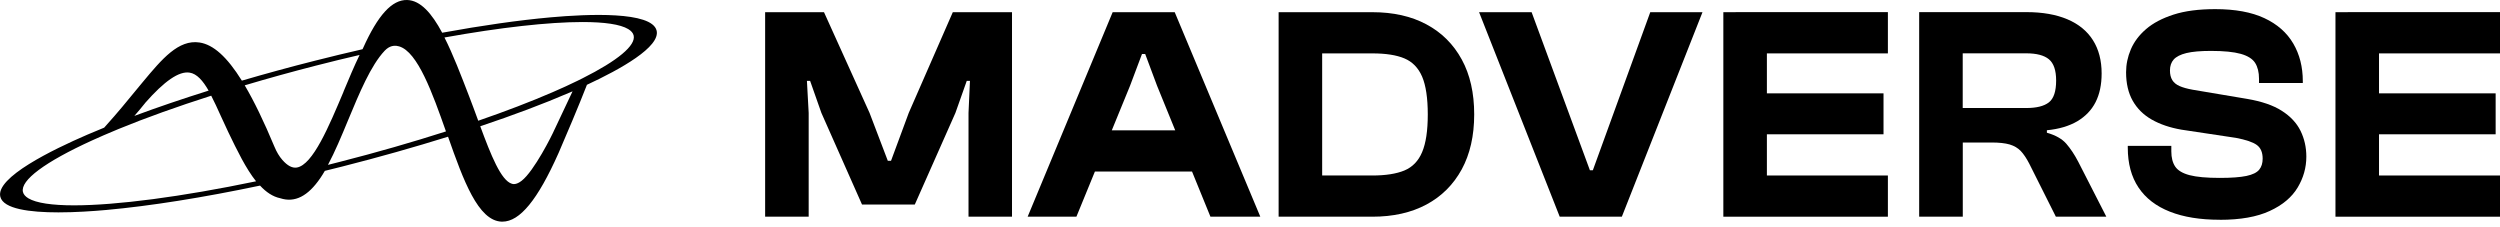 <svg width="187" height="17" viewBox="0 0 187 17" fill="none" xmlns="http://www.w3.org/2000/svg">
<g clip-path="url(#clip0_6437_16074)">
<path d="M49.113 2.282C48.747 0.839 43.988 1.044 41.184 1.297C38.79 1.512 36.04 1.907 33.075 2.448C32.3 1 31.456 0.029 30.456 5.7689e-05C29.325 -0.029 28.272 1.117 27.155 3.604C27.141 3.628 27.131 3.657 27.116 3.682C25.946 3.95 24.761 4.237 23.562 4.54C21.689 5.013 19.856 5.515 18.091 6.032C16.979 4.247 15.955 3.335 14.926 3.179C13.351 2.94 12.117 4.413 10.694 6.12C10.591 6.242 10.494 6.363 10.391 6.485C9.328 7.768 8.987 8.216 7.792 9.548C7.422 9.699 7.056 9.85 6.705 10.001C6.641 10.025 6.583 10.055 6.52 10.079C3.935 11.196 -0.346 13.278 0.025 14.721C0.254 15.633 2.233 15.886 4.369 15.886C5.617 15.886 6.915 15.799 7.948 15.706C11.235 15.409 15.189 14.78 19.451 13.882C19.904 14.37 20.402 14.711 20.963 14.828C22.05 15.18 23.03 14.682 23.962 13.317C24.078 13.146 24.191 12.966 24.298 12.78C24.722 12.678 25.146 12.571 25.576 12.463C28.34 11.761 31.012 11.005 33.514 10.225C34.66 13.488 35.762 16.511 37.517 16.579C37.537 16.579 37.561 16.579 37.581 16.579C38.883 16.579 40.218 14.95 41.774 11.459L41.808 11.381C42.208 10.474 43.383 7.69 43.871 6.422L43.9 6.344C46.401 5.183 49.425 3.501 49.113 2.277M23.683 4.896C24.766 4.618 25.839 4.354 26.897 4.111C26.497 4.935 26.107 5.866 25.697 6.846V6.861C24.615 9.426 23.401 12.337 22.201 12.532C21.86 12.585 21.504 12.4 21.119 11.961C20.89 11.698 20.695 11.376 20.529 10.976C19.739 9.084 19.003 7.563 18.305 6.383C20.036 5.866 21.835 5.369 23.679 4.896M10.854 7.704C12.303 6.056 13.39 5.31 14.18 5.432C14.726 5.515 15.175 6.032 15.604 6.778C13.634 7.397 11.766 8.031 10.05 8.67C10.299 8.387 10.606 8.021 10.854 7.709M5.539 15.36C3.901 15.36 2.716 15.189 2.121 14.833C1.897 14.697 1.76 14.541 1.717 14.36C1.502 13.492 3.374 12.107 6.88 10.508C7.163 10.377 7.456 10.25 7.758 10.118C8.114 9.962 8.485 9.806 8.865 9.65C10.908 8.811 13.254 7.973 15.799 7.158C16.033 7.607 16.262 8.109 16.501 8.641C16.681 9.04 16.872 9.455 17.072 9.874C17.744 11.269 18.398 12.615 19.154 13.561C13.59 14.721 8.709 15.36 5.53 15.36M25.434 12.103C25.132 12.181 24.834 12.254 24.532 12.332C25.054 11.352 25.541 10.191 26.044 8.972C26.877 6.968 27.736 4.891 28.779 3.789C28.823 3.74 28.872 3.701 28.916 3.662C29.081 3.526 29.272 3.443 29.452 3.428C29.584 3.413 29.715 3.428 29.847 3.467C31.242 3.862 32.358 6.992 33.358 9.83C30.876 10.625 28.204 11.396 25.434 12.103ZM41.481 9.679L41.472 9.699C41.306 10.098 39.946 12.805 39.019 13.522C38.614 13.838 38.37 13.77 38.292 13.746C37.478 13.512 36.718 11.595 35.923 9.445C38.395 8.616 40.653 7.768 42.598 6.929C42.676 6.895 42.749 6.861 42.827 6.832L41.481 9.684V9.679ZM43.573 5.856C43.451 5.92 43.325 5.978 43.198 6.042C42.632 6.32 42.018 6.602 41.35 6.89C39.707 7.602 37.824 8.324 35.772 9.031C35.757 8.992 35.742 8.948 35.728 8.909C35.523 8.358 35.318 7.787 35.094 7.212C34.479 5.617 33.884 4.062 33.246 2.804C37.425 2.053 41.038 1.648 43.573 1.648C45.212 1.648 46.397 1.819 46.992 2.175C47.216 2.311 47.352 2.467 47.396 2.648C47.581 3.394 46.206 4.535 43.573 5.856Z" fill="#BBFF00" style="fill:#BBFF00;fill:color(display-p3 0.733 1 0);fill-opacity:1;"/>
<path d="M166.038 16.438C164.575 16.438 163.332 16.238 162.308 15.833C161.279 15.428 160.499 14.829 159.962 14.029C159.426 13.229 159.158 12.234 159.158 11.05V10.913H162.415V11.323C162.415 11.796 162.513 12.176 162.708 12.464C162.903 12.751 163.264 12.966 163.78 13.102C164.302 13.239 165.053 13.307 166.038 13.307C166.906 13.307 167.569 13.258 168.032 13.161C168.496 13.063 168.813 12.907 168.988 12.693C169.164 12.478 169.247 12.205 169.247 11.869C169.247 11.396 169.1 11.054 168.803 10.84C168.505 10.625 167.989 10.455 167.252 10.313L163.171 9.699C162.303 9.548 161.562 9.294 160.947 8.943C160.333 8.592 159.86 8.124 159.528 7.539C159.197 6.954 159.031 6.242 159.031 5.403C159.031 4.823 159.148 4.252 159.387 3.691C159.626 3.131 160.006 2.624 160.528 2.175C161.05 1.726 161.733 1.366 162.581 1.092C163.425 0.819 164.463 0.683 165.697 0.683C167.189 0.683 168.413 0.907 169.373 1.356C170.334 1.804 171.056 2.438 171.534 3.253C172.011 4.067 172.25 5.008 172.25 6.071V6.208H168.974V5.891C168.974 5.403 168.876 5.008 168.681 4.701C168.486 4.398 168.125 4.174 167.608 4.028C167.087 3.882 166.34 3.808 165.375 3.808C164.595 3.808 163.98 3.862 163.542 3.969C163.103 4.077 162.786 4.238 162.596 4.447C162.405 4.662 162.313 4.935 162.313 5.271C162.313 5.559 162.371 5.803 162.488 5.993C162.605 6.183 162.786 6.329 163.03 6.437C163.273 6.544 163.6 6.637 164.005 6.71L168.086 7.397C169.173 7.583 170.037 7.875 170.68 8.29C171.324 8.699 171.792 9.201 172.08 9.787C172.367 10.372 172.514 11.015 172.514 11.718C172.514 12.542 172.294 13.312 171.86 14.034C171.426 14.755 170.734 15.341 169.778 15.779C168.822 16.223 167.579 16.442 166.048 16.442L166.038 16.438Z" fill="#EEF2E4" style="fill:#EEF2E4;fill:color(display-p3 0.933 0.949 0.894);fill-opacity:1;"/>
<path d="M65.043 8.446L61.635 0.912H57.232V16.209H60.489V8.446L60.358 6.047H60.596L61.44 8.446L64.478 15.297H68.428L71.465 8.446L72.314 6.047H72.553L72.445 8.446V16.209H75.698V0.912H71.27L67.974 8.446L66.648 12.03H66.409L65.043 8.446Z" fill="#EEF2E4" style="fill:#EEF2E4;fill:color(display-p3 0.933 0.949 0.894);fill-opacity:1;"/>
<path fill-rule="evenodd" clip-rule="evenodd" d="M83.227 0.912L76.868 16.209H80.515L81.9 12.829H89.163L90.541 16.209H94.271L87.869 0.912H83.227ZM87.907 9.748L86.547 6.412L85.66 4.038H85.421L84.528 6.412L83.162 9.748H87.907Z" fill="#EEF2E4" style="fill:#EEF2E4;fill:color(display-p3 0.933 0.949 0.894);fill-opacity:1;"/>
<path fill-rule="evenodd" clip-rule="evenodd" d="M106.7 15.297C105.564 15.906 104.213 16.209 102.653 16.209H95.641V0.912H102.653C104.213 0.912 105.564 1.214 106.7 1.824C107.836 2.433 108.714 3.306 109.338 4.447C109.962 5.588 110.27 6.958 110.27 8.558C110.27 10.157 109.958 11.527 109.338 12.668C108.714 13.809 107.836 14.687 106.7 15.297ZM105.052 12.751C104.452 13 103.653 13.127 102.653 13.127H98.898V3.994H102.653C103.653 3.994 104.452 4.116 105.052 4.369C105.652 4.623 106.091 5.076 106.374 5.73C106.656 6.388 106.798 7.349 106.798 8.563C106.798 9.777 106.656 10.718 106.374 11.381C106.096 12.044 105.652 12.498 105.052 12.751Z" fill="#EEF2E4" style="fill:#EEF2E4;fill:color(display-p3 0.933 0.949 0.894);fill-opacity:1;"/>
<path d="M110.635 0.912L116.667 16.209H121.314L127.346 0.912H123.44L119.144 12.737H118.925L114.565 0.912H110.635Z" fill="#EEF2E4" style="fill:#EEF2E4;fill:color(display-p3 0.933 0.949 0.894);fill-opacity:1;"/>
<path fill-rule="evenodd" clip-rule="evenodd" d="M154.643 1.444C153.804 1.088 152.785 0.907 151.585 0.907H143.554V16.209H146.816V10.659H148.967C149.532 10.659 149.981 10.708 150.322 10.806C150.659 10.908 150.937 11.069 151.156 11.298C151.371 11.527 151.58 11.839 151.785 12.234L153.779 16.209H157.554L155.452 12.098C155.174 11.566 154.877 11.118 154.56 10.752C154.243 10.386 153.755 10.113 153.107 9.928V9.743C154.018 9.655 154.774 9.426 155.384 9.07C155.988 8.709 156.447 8.236 156.749 7.641C157.051 7.046 157.202 6.334 157.202 5.496C157.202 4.525 156.988 3.696 156.554 3.009C156.12 2.321 155.481 1.8 154.643 1.444ZM153.258 7.656C152.897 7.939 152.331 8.08 151.566 8.08H146.811V3.989H151.566C152.331 3.989 152.897 4.135 153.258 4.433C153.618 4.73 153.799 5.262 153.799 6.022C153.799 6.832 153.618 7.373 153.258 7.656Z" fill="#EEF2E4" style="fill:#EEF2E4;fill:color(display-p3 0.933 0.949 0.894);fill-opacity:1;"/>
<path d="M128.906 16.209V0.912H129.823V0.907H141.214V3.994H132.163V6.983H140.887V10.045H132.163V13.127H141.214V16.209H128.906Z" fill="#EEF2E4" style="fill:#EEF2E4;fill:color(display-p3 0.933 0.949 0.894);fill-opacity:1;"/>
<path d="M174.693 16.209H187.001V13.127H177.95V10.045H186.674V6.983H177.95V3.994H187.001V0.907H175.61V0.912H174.693V16.209Z" fill="#EEF2E4" style="fill:#EEF2E4;fill:color(display-p3 0.933 0.949 0.894);fill-opacity:1;"/>
</g>
<defs>
<clipPath id="clip0_6437_16074">
<rect width="187" height="16.584" fill="white" style="fill:white;fill-opacity:1;"/>
</clipPath>
</defs>
</svg>
